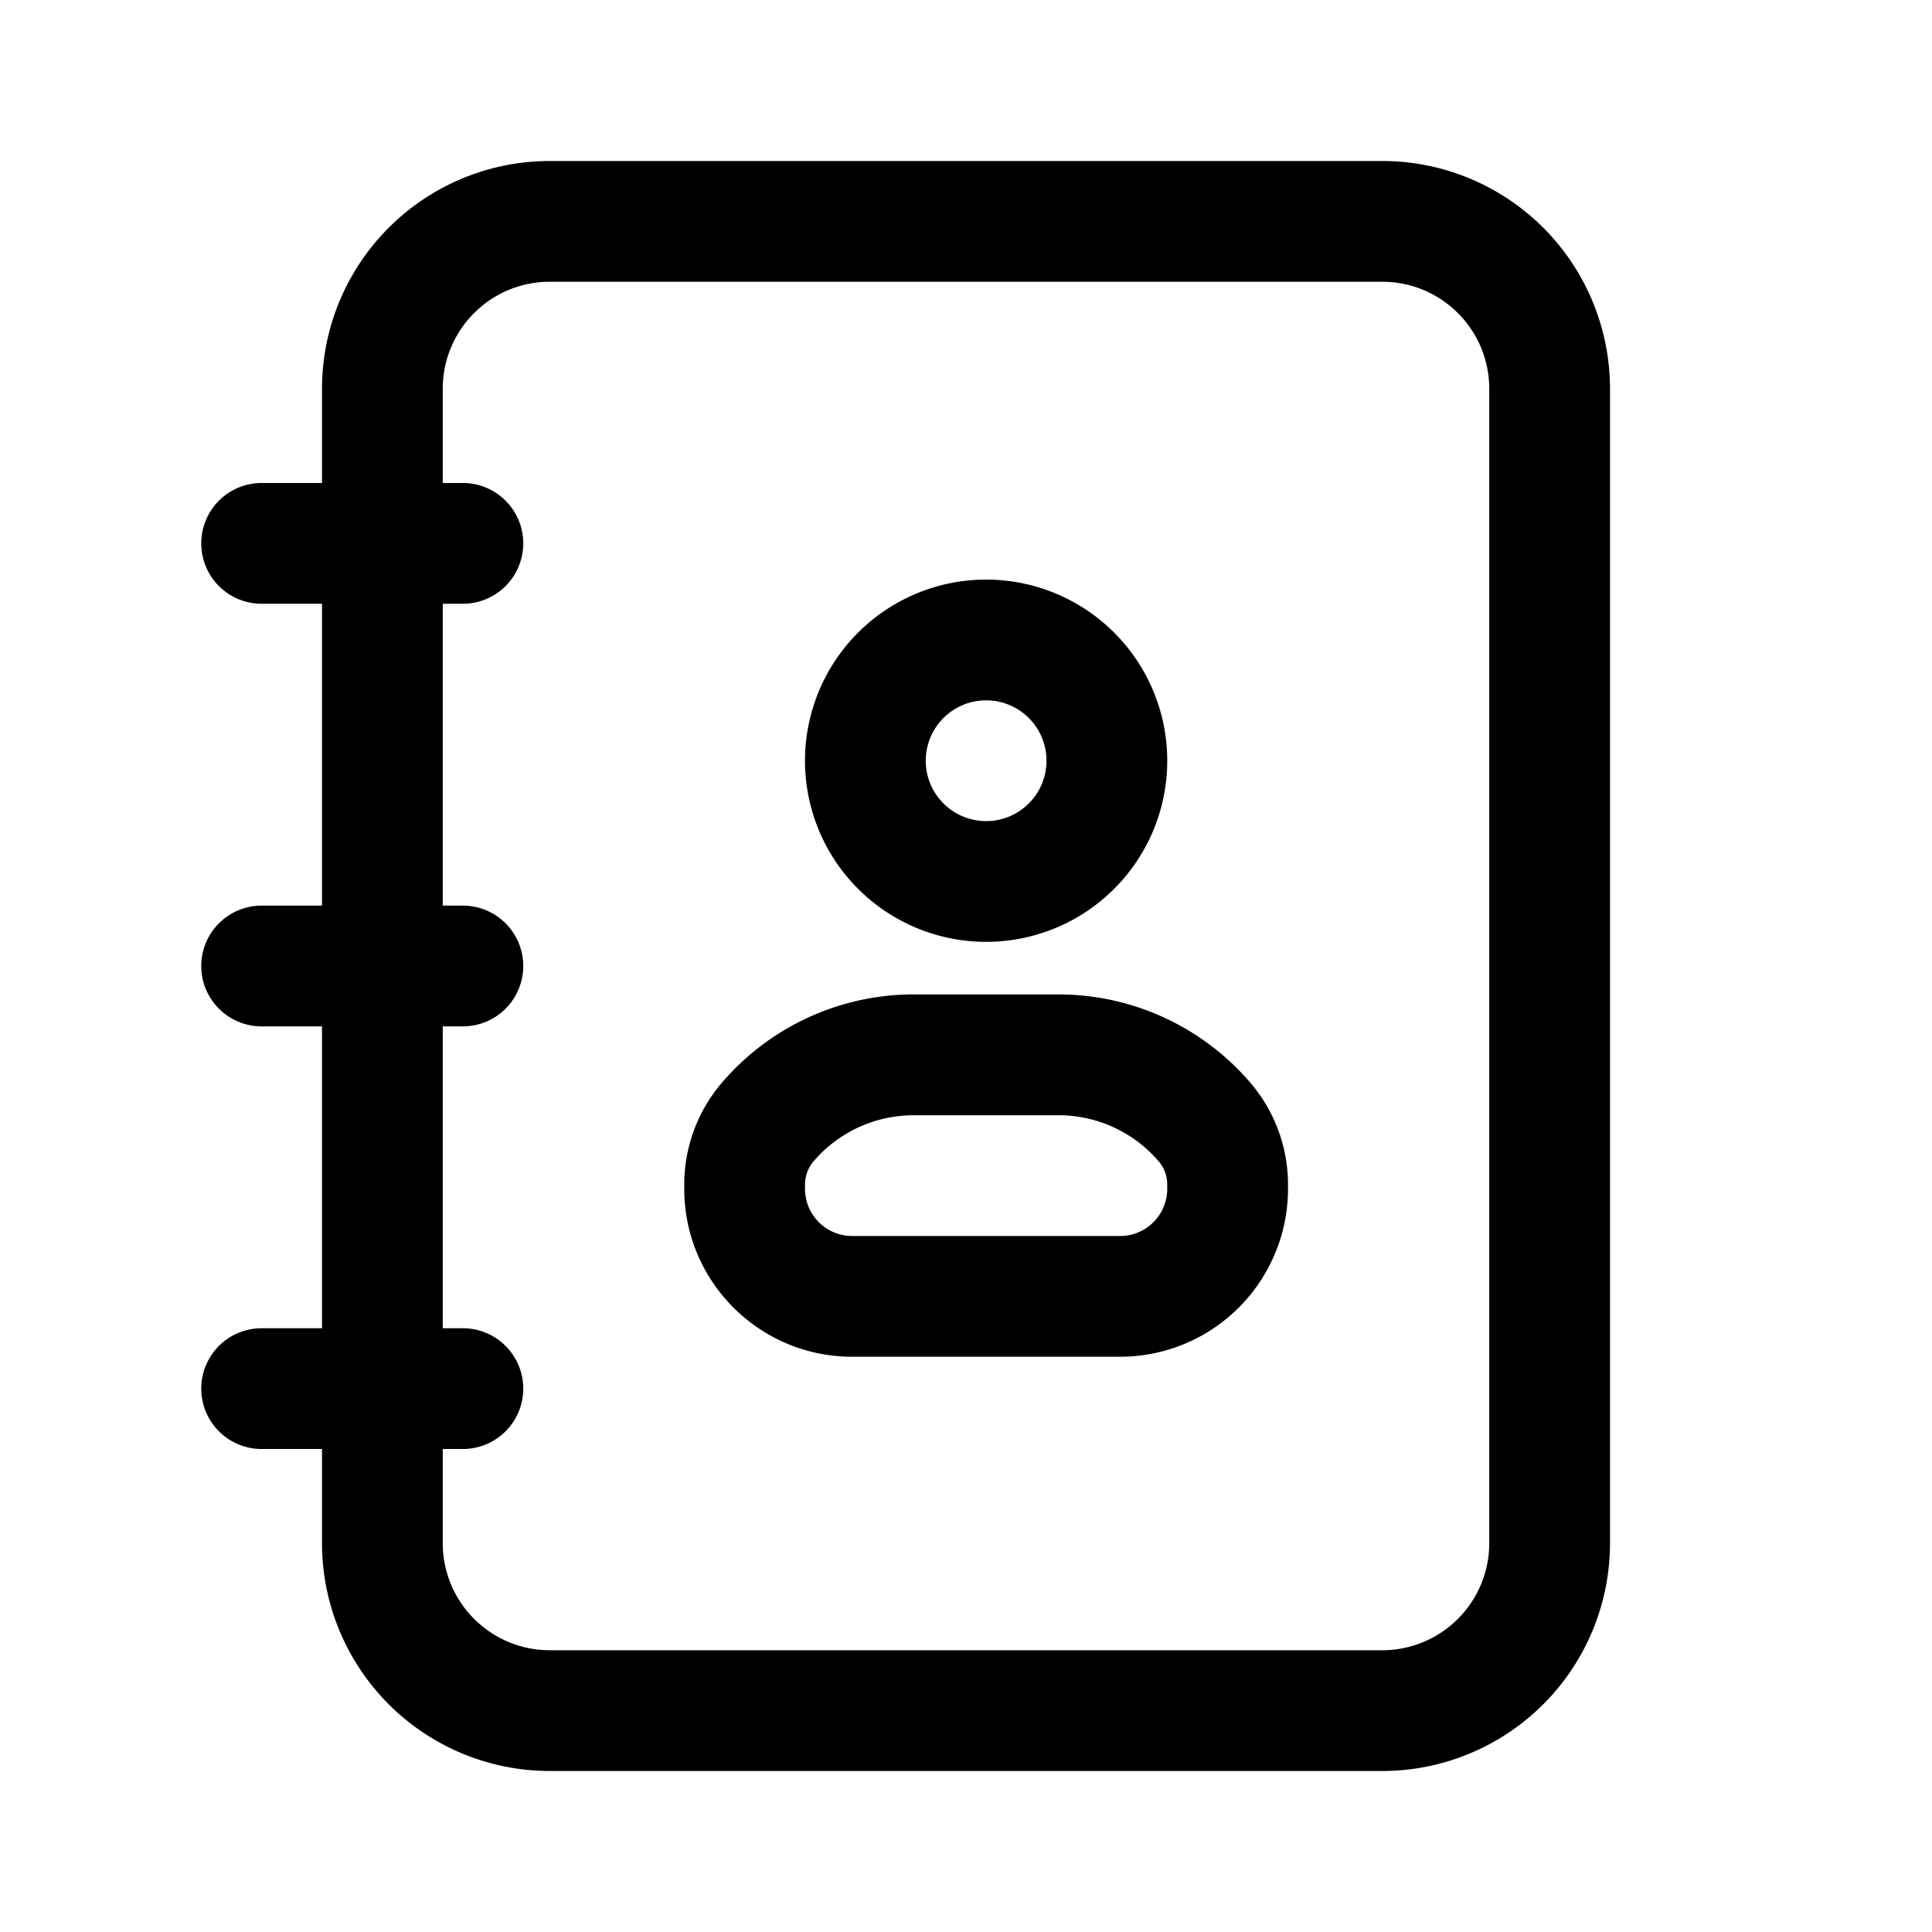 <svg xmlns="http://www.w3.org/2000/svg" width="24" height="24" fill="none" class="persona-icon" viewBox="0 0 24 24"><path fill="currentColor" fill-rule="evenodd" d="M4 18v1.17A2.83 2.83 0 0 0 6.83 22h10.34A2.83 2.83 0 0 0 20 19.17V4.83A2.83 2.83 0 0 0 17.17 2H6.83A2.83 2.83 0 0 0 4 4.83V6h-.75a.75.75 0 0 0 0 1.5H4v3.75h-.75a.75.75 0 1 0 0 1.5H4v3.75h-.75a.75.75 0 1 0 0 1.5zM6.83 3.5h10.34c.735 0 1.33.595 1.33 1.33v14.34a1.33 1.33 0 0 1-1.33 1.33H6.83a1.33 1.33 0 0 1-1.33-1.33V18h.25a.75.75 0 0 0 0-1.5H5.5v-3.75h.25a.75.75 0 0 0 0-1.5H5.5V7.5h.25a.75.75 0 0 0 0-1.5H5.5V4.83c0-.735.595-1.33 1.33-1.33m2.135 9.953c-.3.352-.465.8-.465 1.262v.053c0 1.152.934 2.086 2.086 2.086h3.328A2.086 2.086 0 0 0 16 14.768v-.053c0-.463-.165-.91-.465-1.262a3.14 3.14 0 0 0-2.385-1.1h-1.8c-.917 0-1.789.402-2.385 1.1M10 9.45a2.25 2.25 0 1 1 4.5 0 2.25 2.25 0 0 1-4.5 0m1.35 4.404h1.8c.479 0 .933.21 1.244.573.069.08.106.183.106.288v.053a.586.586 0 0 1-.586.586h-3.328a.586.586 0 0 1-.586-.586v-.053c0-.105.038-.207.106-.288.311-.364.766-.573 1.244-.573m.9-5.154a.75.75 0 1 1 0 1.5.75.75 0 0 1 0-1.5" clip-rule="evenodd"/></svg>